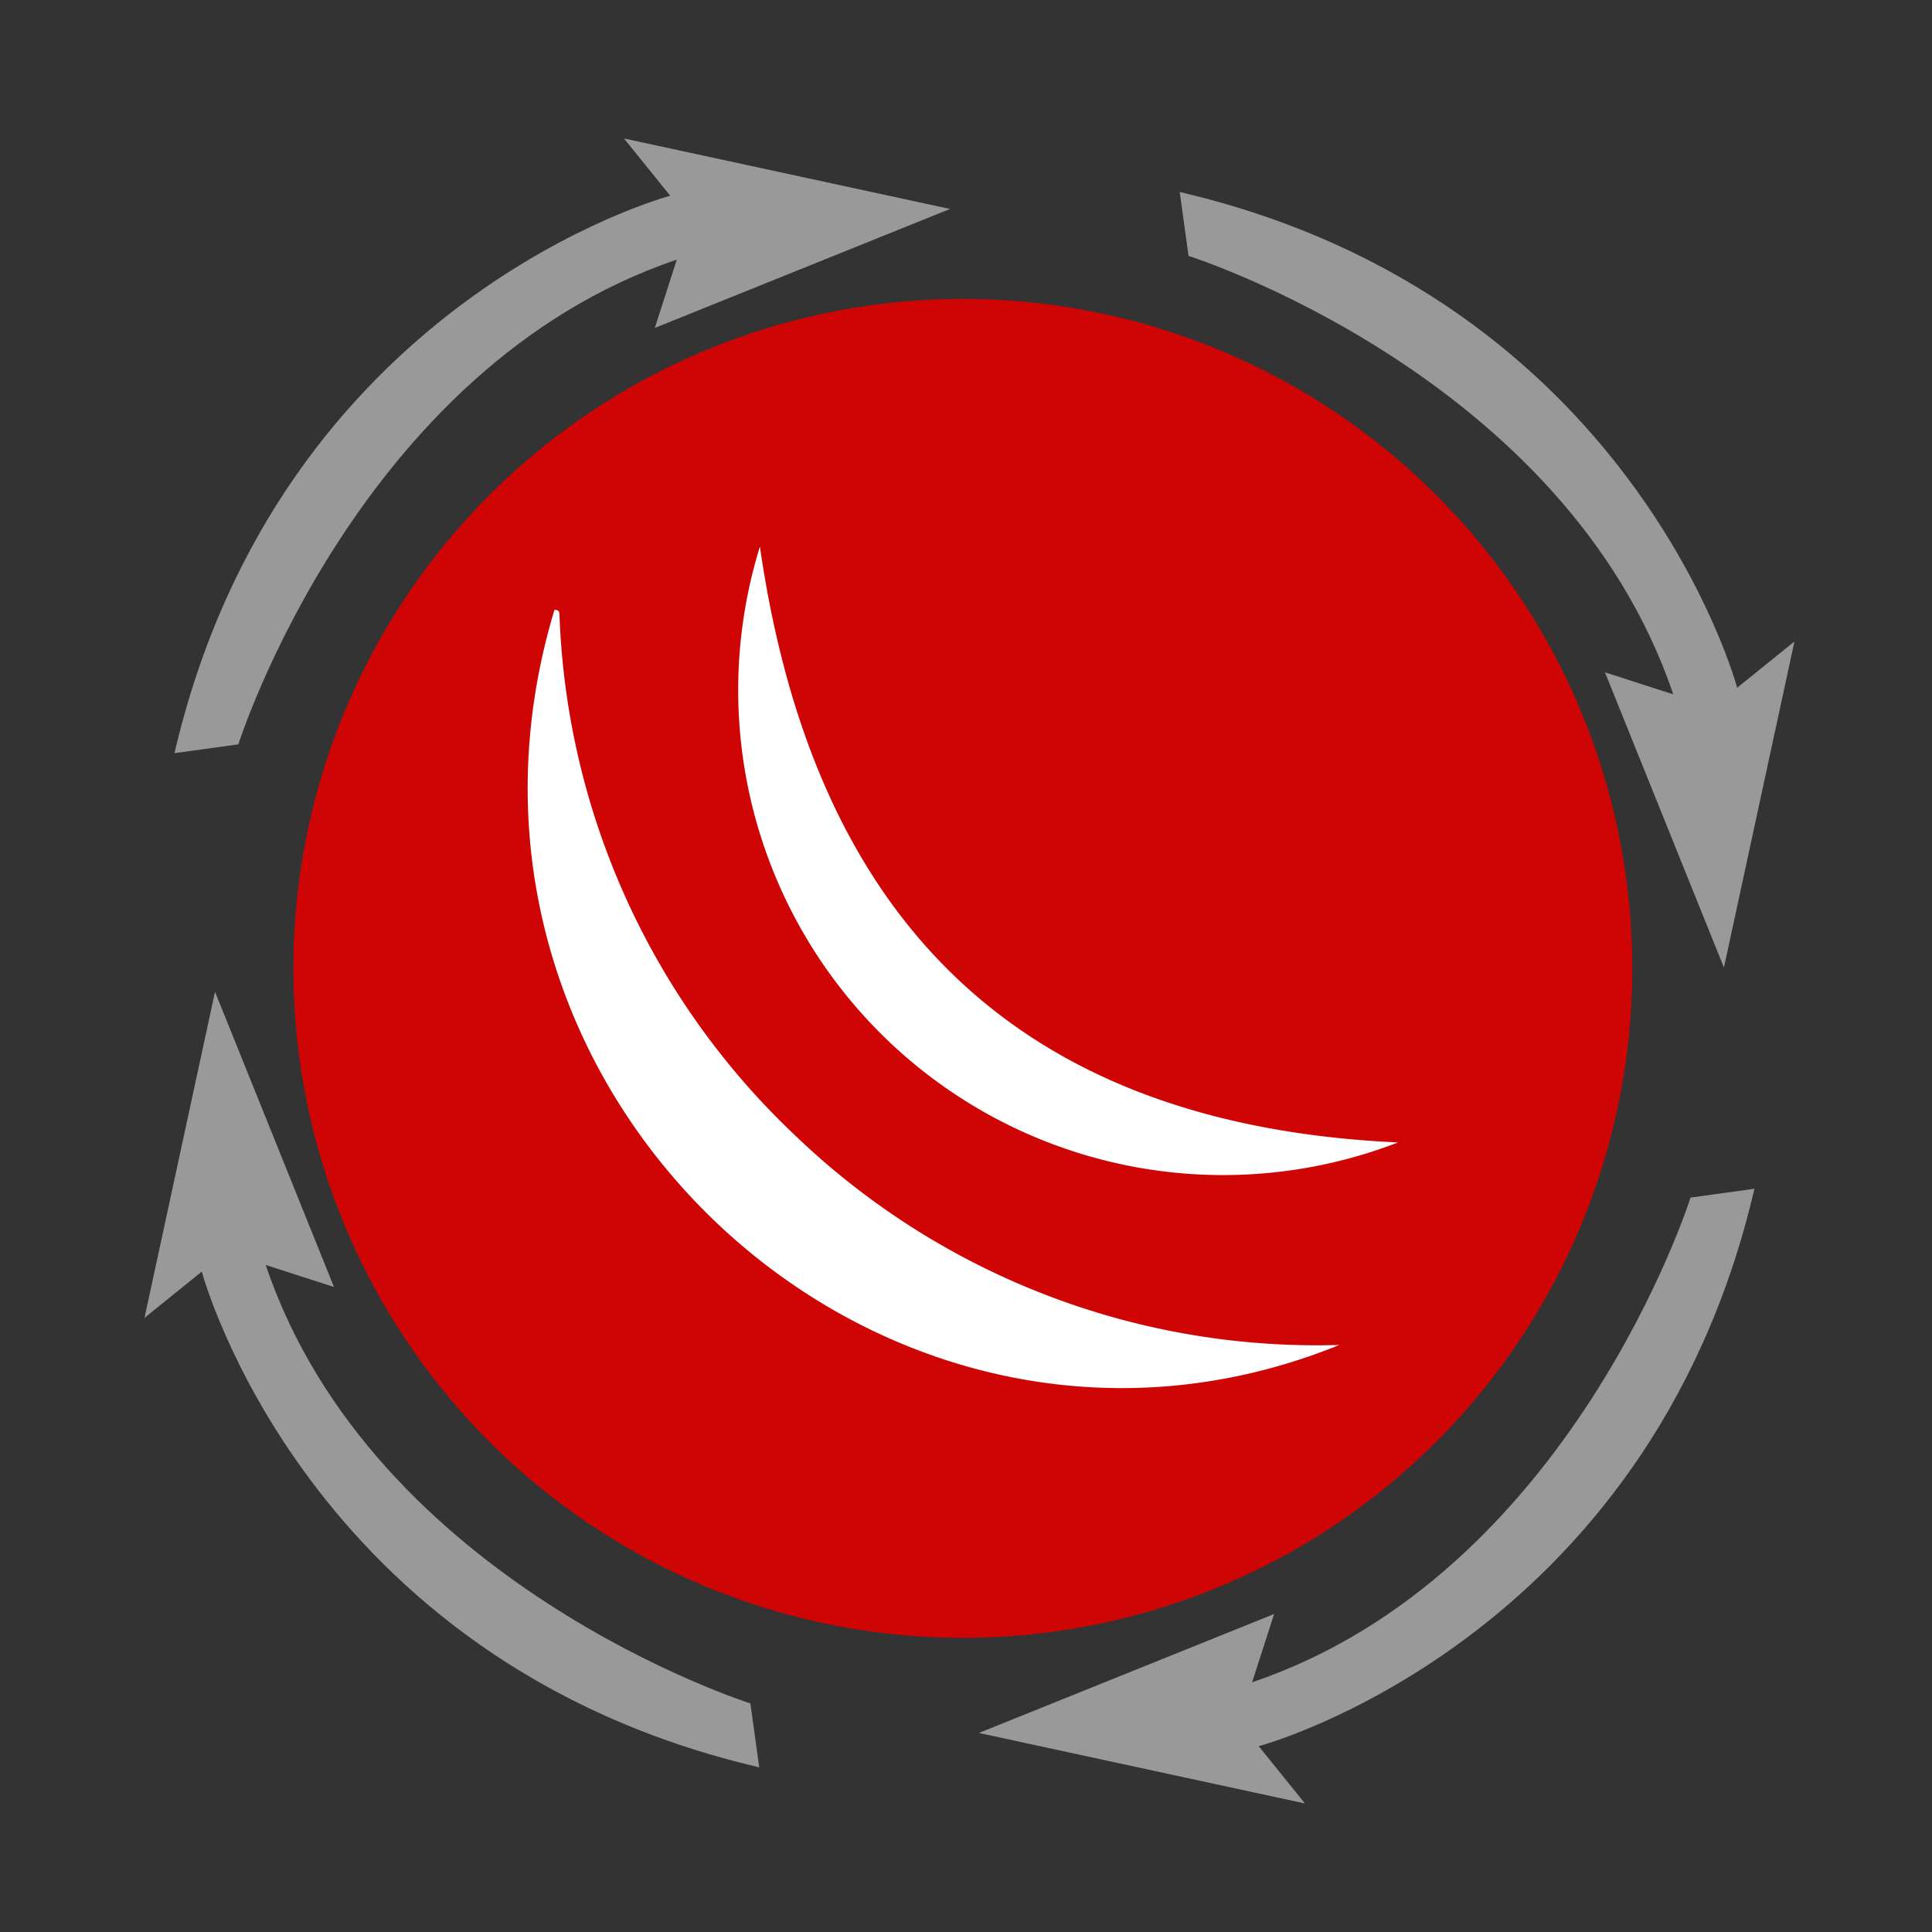 <svg
   data-name="Dude"
   viewBox="0 0 256 256"
   version="1.1"
   id="svg8"
   width="256"
   height="256"
   xmlns="http://www.w3.org/2000/svg"
   xmlns:svg="http://www.w3.org/2000/svg">

  <rect x="0" y="0" width="256" height="256" fill="#333333" stroke="none"/>

  <title property="dc:title">The Dude - Mikrotik</title>
  <desc property="dc:creator">danielcshn</desc>

  <defs
     id="defs2" />
  <path
     style="fill:none"
     d="M 0,0 H 256 V 256 H 0 Z"
     id="path2" />
  <path
     style="fill:#999999;stroke-width:0.84"
     d="m 23.121,99.798 8.466,-1.168 c 0,0 15.765,-49.922 58.096,-64.227 l -2.919,9.05 39.12,-15.765 -43.207,-9.342 6.131,7.59 c 0,0 -51.674,13.721 -65.687,73.861 z"
     id="path1" />
  <path
     style="fill:#999999;stroke-width:0.84"
     d="m 100.6,234.177 -1.168,-8.466 c 0,0 -49.922,-15.765 -64.227,-58.096 l 9.05,2.919 -15.765,-39.12 -9.342,43.207 7.59,-6.131 c 0,0 13.721,51.674 73.861,65.687 z"
     id="path1-4" />
  <path
     style="fill:#999999;stroke-width:0.84"
     d="m 156.321,25.444 1.168,8.466 c 0,0 49.922,15.765 64.227,58.096 l -9.05,-2.919 15.765,39.12 9.342,-43.207 -7.59,6.131 c 0,0 -13.721,-51.674 -73.861,-65.687 z"
     id="path1-7" />
  <path
     style="fill:#999999;stroke-width:0.84"
     d="m 232.471,157.517 -8.466,1.168 c 0,0 -15.765,49.922 -58.096,64.227 l 2.919,-9.05 -39.12,15.765 43.207,9.342 -6.131,-7.59 c 0,0 51.674,-13.721 65.687,-73.861 z"
     id="path1-7-2" />
  <g
     id="g2"
     transform="matrix(0.806,0,0,0.806,24.413,25.149)">
    <path
       style="fill:none"
       d="M 0,0 H 256 V 256 H 0 Z"
       id="path2-1" />
    <ellipse
       style="fill:#ffffff"
       id="path13"
       cx="128"
       cy="128"
       rx="108.762"
       ry="108.285" />
    <path
       d="M 128,17.943 A 110.057,110.057 0 1 0 238.057,128 110.057,110.057 0 0 0 128,17.943 Z M 60.865,69.051 c 0.757,0 0.825,0.344 0.825,0.894 a 123.814,123.814 0 0 0 38.795,85.569 123.814,123.814 0 0 0 89.421,34.393 C 115.343,220.173 36.859,148.636 60.865,69.051 Z M 94.639,58.664 c 8.529,59.087 40.24,94.993 104.898,97.951 A 79.723,79.723 0 0 1 94.639,58.664 Z"
       style="fill:#ce0405;fill-opacity:1;stroke-width:6.879"
       id="path1-6" />
  </g>
</svg>
